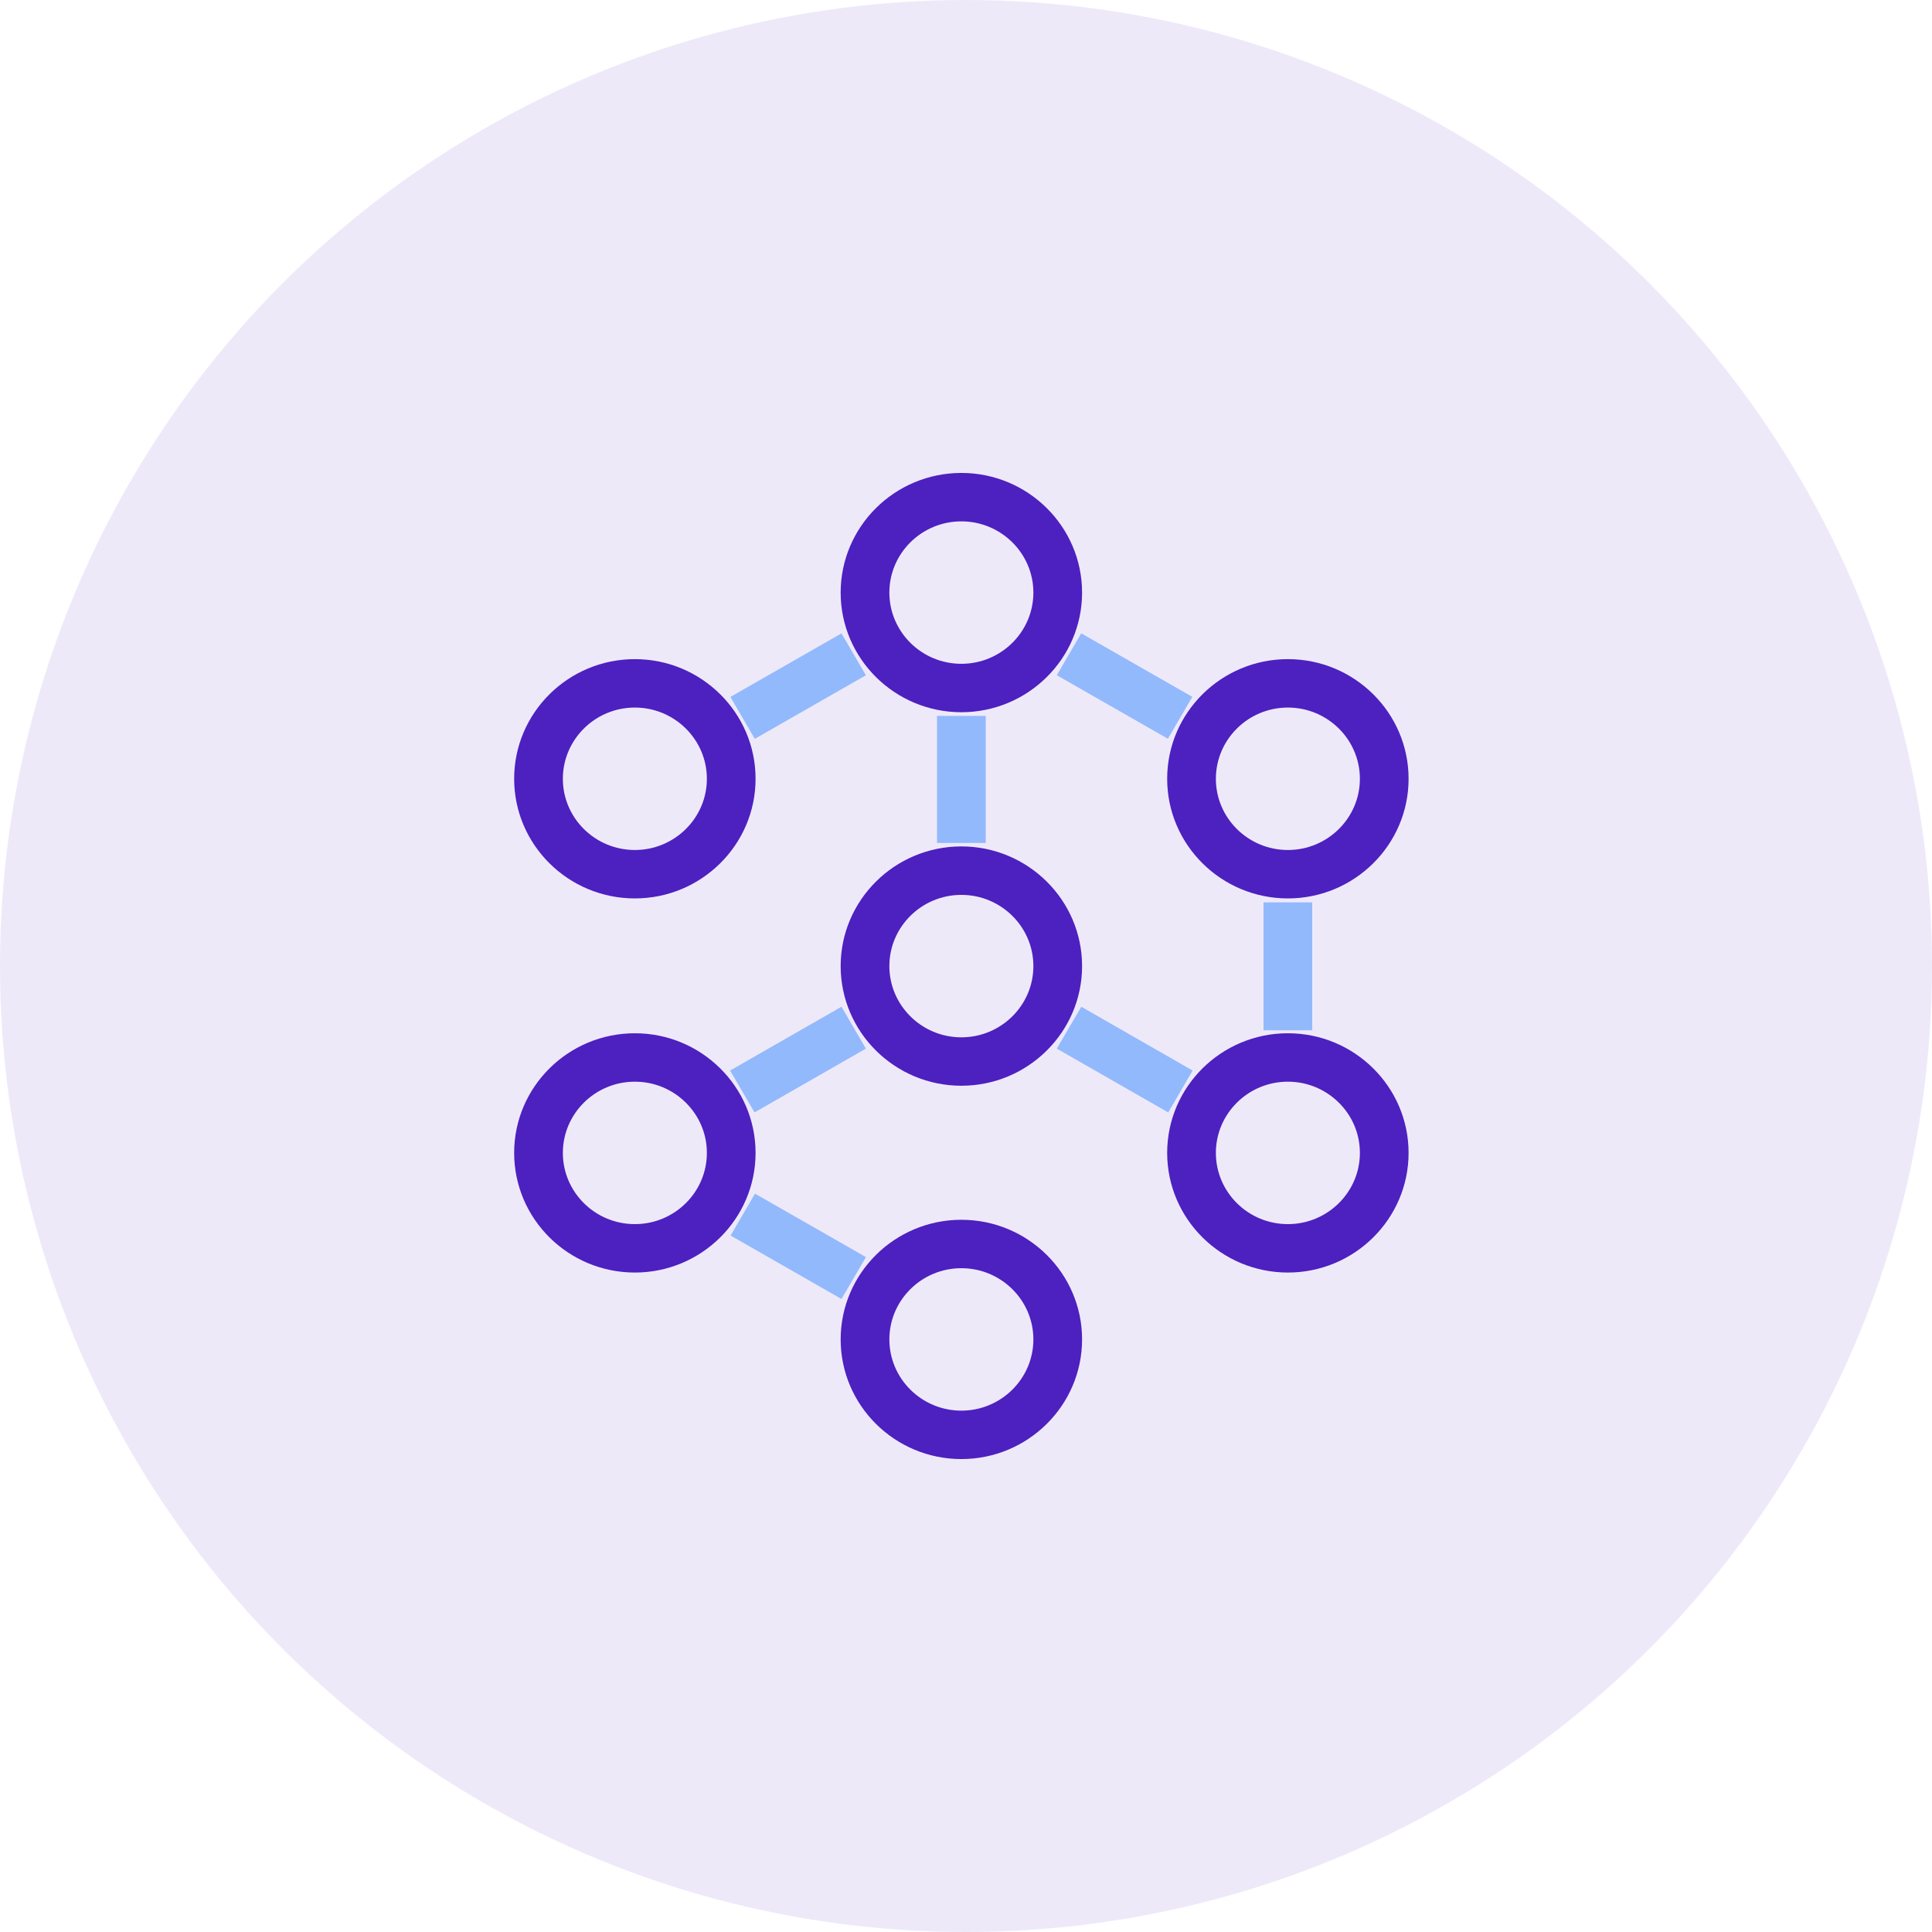 <?xml version="1.0" encoding="UTF-8"?>
<svg width="48px" height="48px" viewBox="0 0 48 48" version="1.1" xmlns="http://www.w3.org/2000/svg" xmlns:xlink="http://www.w3.org/1999/xlink">
    <!-- Generator: Sketch 52.6 (67491) - http://www.bohemiancoding.com/sketch -->
    <desc>Created with Sketch.</desc>
    <g id="icon/startpage-decentralization" stroke="none" stroke-width="1" fill="none" fill-rule="evenodd">
        <g id="icon/bg-for-icon" fill="#4D20C0" opacity="0.1">
            <circle id="Oval-Copy-4" cx="24" cy="24" r="24"></circle>
        </g>
        <g id="icon/desentralization" transform="translate(8, 8)">
            <g id="Group-4">
                <g id="decentralized" transform="translate(5, 4)" stroke-width="0.5">
                    <path d="M10.885,18.555 C9.369,18.555 8.136,19.776 8.136,21.277 C8.136,22.779 9.369,24 10.885,24 C12.4,24 13.634,22.779 13.634,21.277 C13.634,19.776 12.4,18.555 10.885,18.555 Z M10.885,23.297 C9.76,23.297 8.846,22.391 8.846,21.277 C8.846,20.164 9.76,19.258 10.885,19.258 C12.009,19.258 12.924,20.164 12.924,21.277 C12.924,22.391 12.009,23.297 10.885,23.297 Z" id="Shape" stroke="#4D20C0" fill="#4D20C0" fill-rule="nonzero"></path>
                    <path d="M10.885,5.445 C12.4,5.445 13.634,4.224 13.634,2.723 C13.634,1.221 12.4,0 10.885,0 C9.369,0 8.136,1.221 8.136,2.723 C8.136,4.224 9.369,5.445 10.885,5.445 Z M10.885,0.703 C12.009,0.703 12.924,1.609 12.924,2.723 C12.924,3.836 12.009,4.742 10.885,4.742 C9.76,4.742 8.846,3.836 8.846,2.723 C8.846,1.609 9.76,0.703 10.885,0.703 Z" id="Shape" stroke="#4D20C0" fill="#4D20C0" fill-rule="nonzero"></path>
                    <path d="M10.885,14.725 C12.4,14.725 13.634,13.503 13.634,12.002 C13.634,10.501 12.4,9.279 10.885,9.279 C9.369,9.279 8.136,10.501 8.136,12.002 C8.136,13.503 9.369,14.725 10.885,14.725 Z M10.885,9.983 C12.009,9.983 12.924,10.889 12.924,12.002 C12.924,13.116 12.009,14.022 10.885,14.022 C9.76,14.022 8.846,13.116 8.846,12.002 C8.846,10.889 9.76,9.983 10.885,9.983 Z" id="Shape" stroke="#4D20C0" fill="#4D20C0" fill-rule="nonzero"></path>
                    <path d="M18.997,10.071 C20.512,10.071 21.746,8.85 21.746,7.349 C21.746,5.847 20.512,4.626 18.997,4.626 C17.481,4.626 16.248,5.847 16.248,7.349 C16.248,8.85 17.481,10.071 18.997,10.071 Z M18.997,5.329 C20.121,5.329 21.036,6.235 21.036,7.349 C21.036,8.462 20.121,9.368 18.997,9.368 C17.872,9.368 16.958,8.462 16.958,7.349 C16.958,6.235 17.872,5.329 18.997,5.329 Z" id="Shape" stroke="#4D20C0" fill="#4D20C0" fill-rule="nonzero"></path>
                    <path d="M18.997,13.921 C17.481,13.921 16.248,15.142 16.248,16.643 C16.248,18.145 17.481,19.366 18.997,19.366 C20.512,19.366 21.746,18.145 21.746,16.643 C21.746,15.142 20.512,13.921 18.997,13.921 Z M18.997,18.663 C17.872,18.663 16.958,17.757 16.958,16.643 C16.958,15.53 17.872,14.624 18.997,14.624 C20.121,14.624 21.036,15.53 21.036,16.643 C21.036,17.757 20.121,18.663 18.997,18.663 Z" id="Shape" stroke="#4D20C0" fill="#4D20C0" fill-rule="nonzero"></path>
                    <path d="M2.773,10.071 C4.288,10.071 5.522,8.85 5.522,7.349 C5.522,5.847 4.288,4.626 2.773,4.626 C1.257,4.626 0.024,5.847 0.024,7.349 C0.024,8.85 1.257,10.071 2.773,10.071 Z M2.773,5.329 C3.897,5.329 4.812,6.235 4.812,7.349 C4.812,8.462 3.897,9.368 2.773,9.368 C1.648,9.368 0.734,8.462 0.734,7.349 C0.734,6.235 1.648,5.329 2.773,5.329 Z" id="Shape" stroke="#4D20C0" fill="#4D20C0" fill-rule="nonzero"></path>
                    <path d="M2.773,13.921 C1.257,13.921 0.024,15.142 0.024,16.643 C0.024,18.145 1.257,19.366 2.773,19.366 C4.288,19.366 5.522,18.145 5.522,16.643 C5.522,15.142 4.288,13.921 2.773,13.921 Z M2.773,18.663 C1.648,18.663 0.734,17.757 0.734,16.643 C0.734,15.53 1.648,14.624 2.773,14.624 C3.897,14.624 4.812,15.53 4.812,16.643 C4.812,17.757 3.897,18.663 2.773,18.663 Z" id="Shape" stroke="#4D20C0" fill="#4D20C0" fill-rule="nonzero"></path>
                    <polygon id="Path" stroke="#92B9FC" fill="#92B9FC" points="5.494 18.605 5.849 17.996 8.171 19.324 7.815 19.933"></polygon>
                    <polygon id="Path" stroke="#92B9FC" fill="#92B9FC" points="5.489 5.407 7.815 4.076 8.17 4.685 5.844 6.016"></polygon>
                    <polygon id="Path" stroke="#92B9FC" fill="#92B9FC" points="13.599 4.684 13.954 4.075 16.28 5.405 15.925 6.014"></polygon>
                    <polygon id="Path" stroke="#92B9FC" fill="#92B9FC" points="18.642 10.669 19.352 10.669 19.352 13.347 18.642 13.347"></polygon>
                    <polygon id="Path" stroke="#92B9FC" fill="#92B9FC" points="10.53 6.036 11.24 6.036 11.24 8.693 10.53 8.693"></polygon>
                    <polygon id="Path" stroke="#92B9FC" fill="#92B9FC" points="5.482 14.689 7.815 13.352 8.17 13.961 5.837 15.298"></polygon>
                    <polygon id="Path" stroke="#92B9FC" fill="#92B9FC" points="13.599 13.961 13.955 13.352 16.288 14.689 15.933 15.298"></polygon>
                </g>
                <rect id="Rectangle-Copy-9" fill="#FFFFFF" opacity="0" x="0" y="0" width="32" height="32"></rect>
            </g>
        </g>
    </g>
</svg>